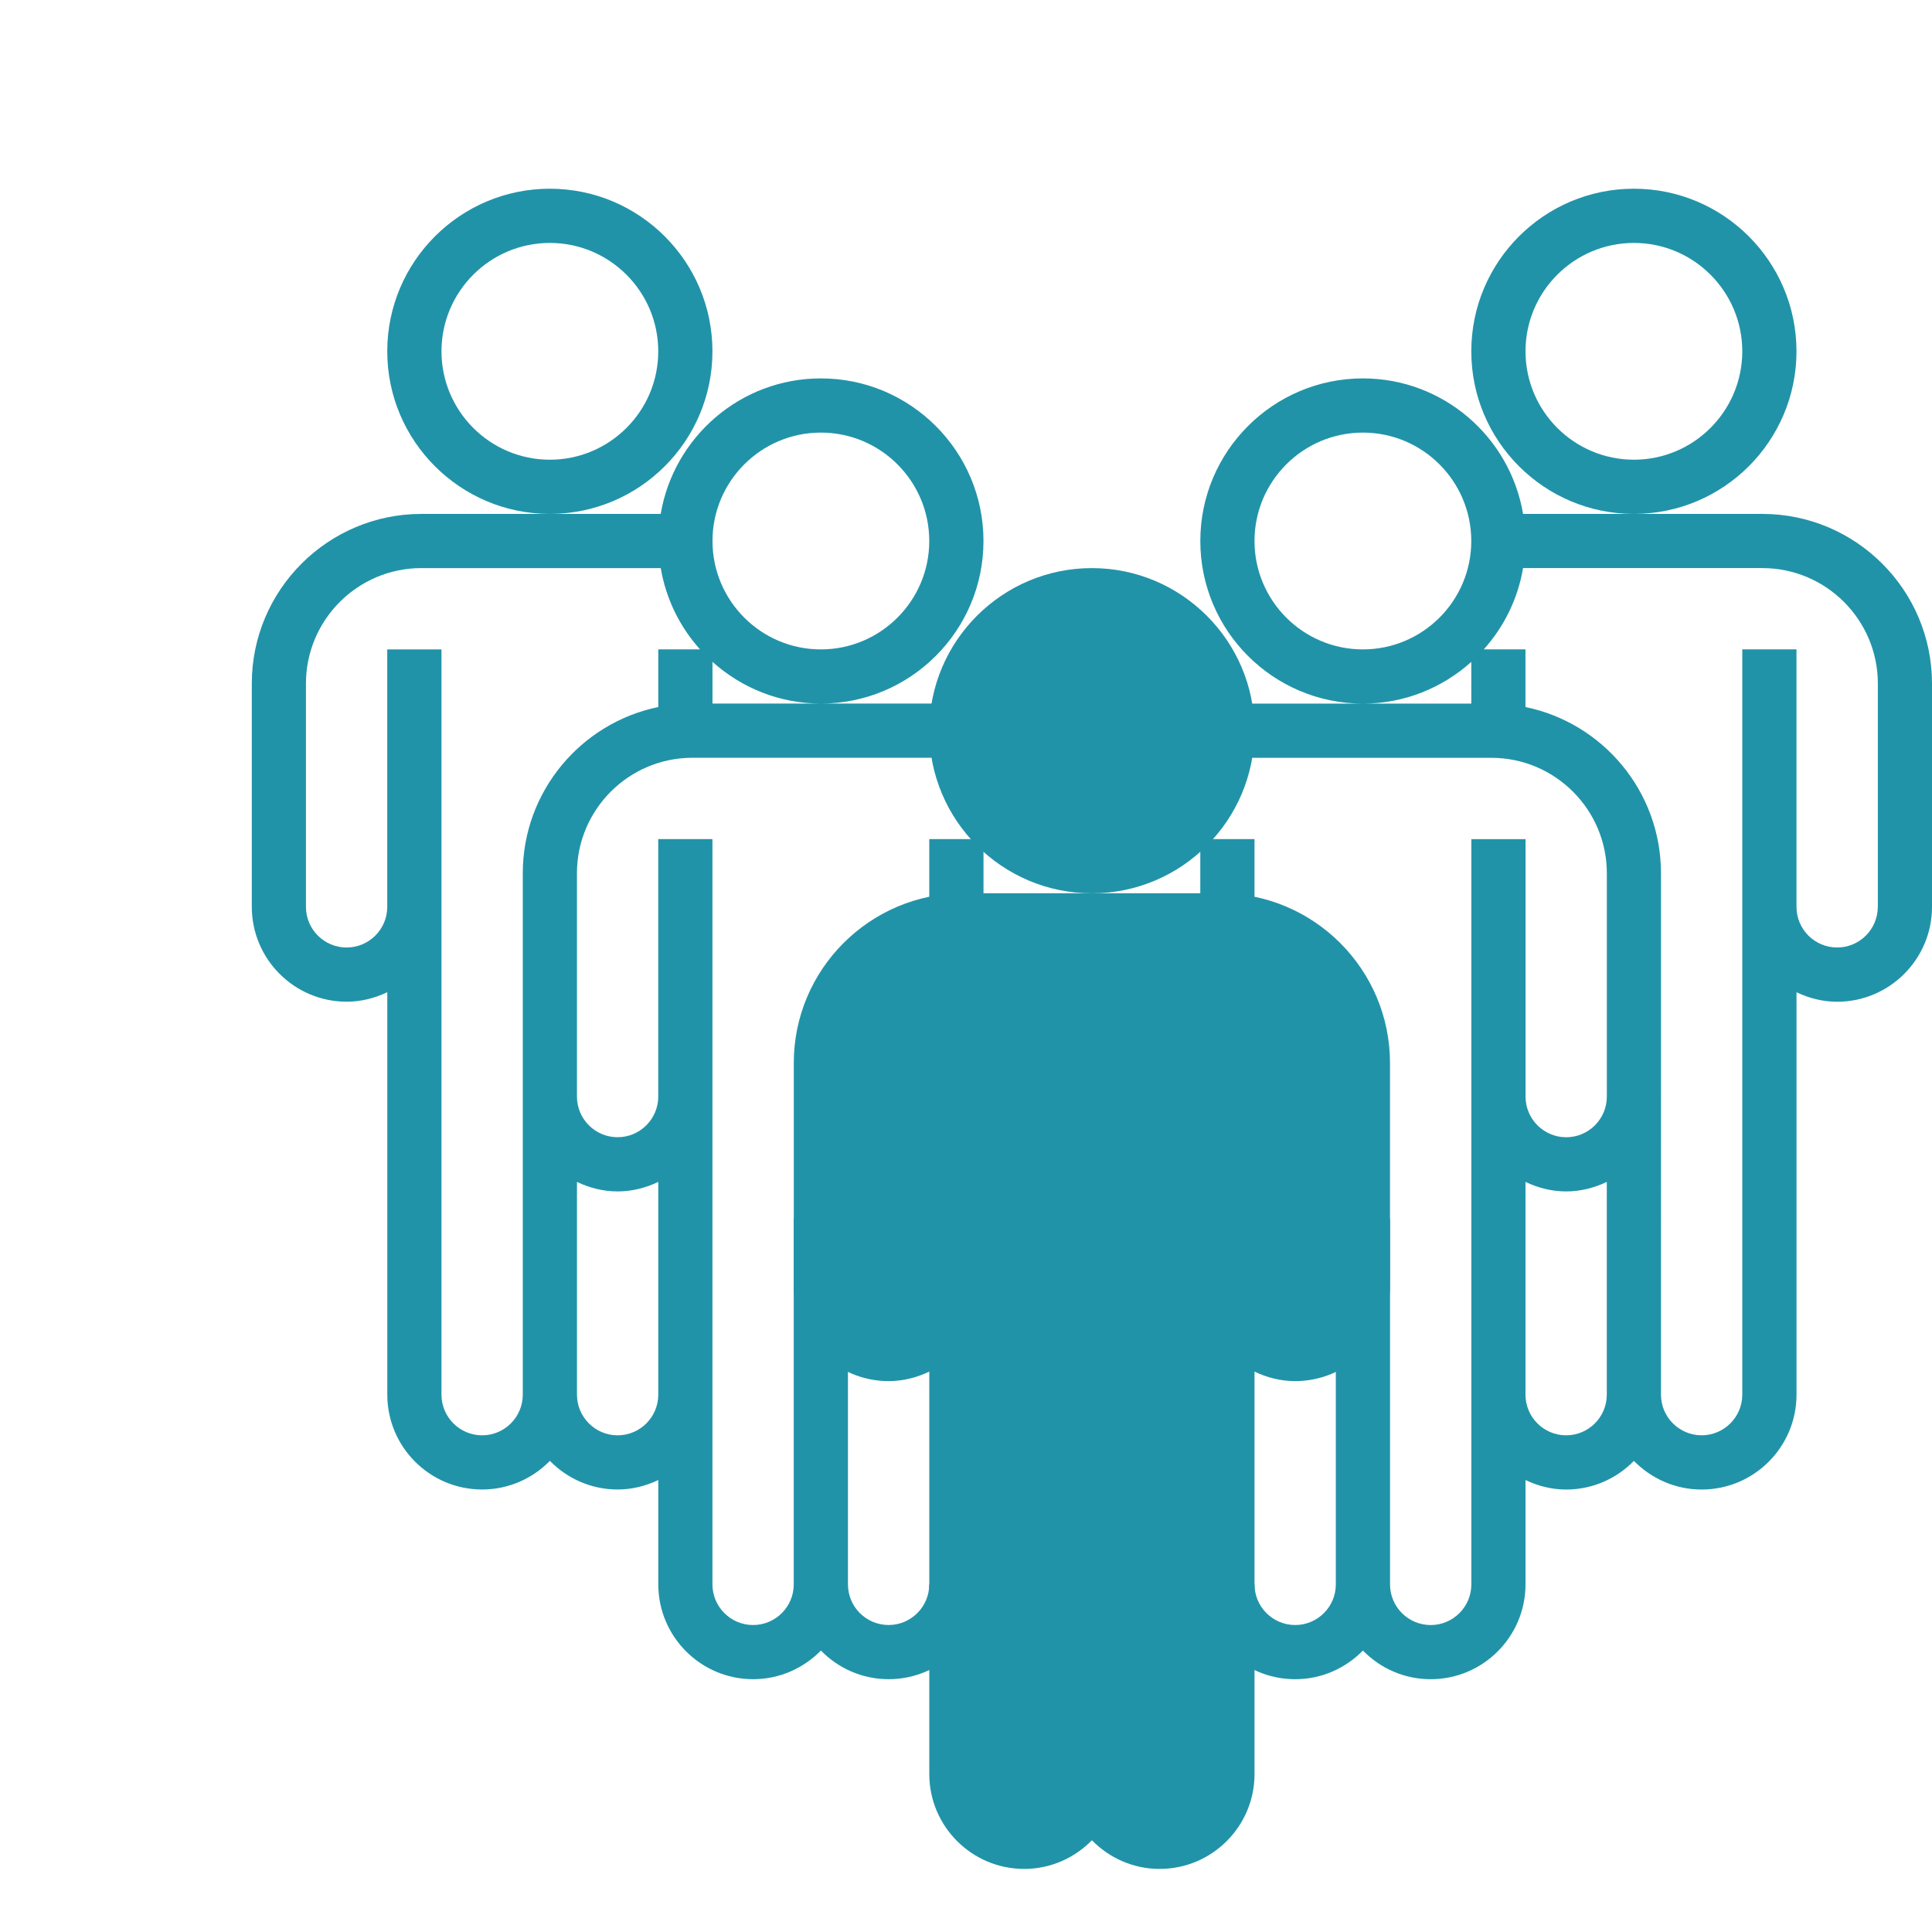<?xml version="1.0" encoding="utf-8"?>
<!-- Generator: Adobe Illustrator 16.0.0, SVG Export Plug-In . SVG Version: 6.00 Build 0)  -->
<!DOCTYPE svg PUBLIC "-//W3C//DTD SVG 1.1//EN" "http://www.w3.org/Graphics/SVG/1.1/DTD/svg11.dtd">
<svg version="1.1" id="Layer_1" xmlns="http://www.w3.org/2000/svg" xmlns:xlink="http://www.w3.org/1999/xlink" x="0px" y="0px"
	 width="100px" height="100px" viewBox="0 0 100 100" enable-background="new 0 0 100 100" xml:space="preserve">
<g>
	<rect x="62.127" y="43.432" fill="#2193A8" width="2.806" height="4.209"/>
	<path fill="#2193A8" d="M42.489,19.586c-4.162,0-7.619,3.039-8.291,7.014h-5.736h-6.649c-4.841,0-8.78,3.939-8.78,8.78v11.558
		c0,2.707,2.203,4.91,4.909,4.91c0.757,0,1.466-0.187,2.104-0.492v20.832c0,2.707,2.201,4.908,4.908,4.908
		c1.375,0,2.615-0.57,3.508-1.482c0.893,0.912,2.133,1.482,3.507,1.482c0.756,0,1.464-0.186,2.104-0.49v5.4
		c0,2.708,2.201,4.909,4.908,4.909c1.375,0,2.614-0.571,3.508-1.483c0.893,0.912,2.131,1.483,3.506,1.483
		c2.707,0,4.91-2.201,4.91-4.909h-2.807c0,1.16-0.943,2.104-2.104,2.104c-1.162,0-2.104-0.943-2.104-2.104V63.07h-2.806v18.937
		c0,1.16-0.943,2.104-2.104,2.104s-2.104-0.944-2.104-2.104V56.758v-0.701V43.432h-2.805v12.625v0.701
		c0,1.16-0.943,2.104-2.104,2.104s-2.104-0.943-2.104-2.104v-3.507v-8.052c0-3.295,2.68-5.977,5.976-5.977h13.298v-2.805h-6.648
		h-5.611v-2.16c1.492,1.338,3.455,2.16,5.611,2.16c4.643,0,8.416-3.775,8.416-8.417S47.13,19.586,42.489,19.586z M31.968,61.668
		c0.756,0,1.464-0.188,2.104-0.493v11.013c0,1.16-0.943,2.104-2.104,2.104s-2.104-0.944-2.104-2.104V61.175
		C30.503,61.48,31.212,61.668,31.968,61.668z M27.059,45.199v8.052v3.507v15.43c0,1.16-0.944,2.104-2.104,2.104
		s-2.104-0.944-2.104-2.104V46.939v-0.701V33.613h-2.807v12.625v0.701c0,1.16-0.943,2.104-2.104,2.104s-2.104-0.943-2.104-2.104
		V35.38c0-3.295,2.681-5.976,5.975-5.976H34.2c0.271,1.602,0.992,3.048,2.033,4.207h-2.16v2.984
		C30.075,37.417,27.059,40.963,27.059,45.199z M42.489,33.613c-3.096,0-5.611-2.518-5.611-5.611c0-3.095,2.517-5.611,5.611-5.611
		c3.094,0,5.609,2.517,5.609,5.611C48.099,31.096,45.581,33.613,42.489,33.613z"/>
	<rect x="48.099" y="43.432" fill="#2193A8" width="2.807" height="4.209"/>
	<path fill="#2193A8" d="M36.876,18.184c0-4.642-3.773-8.416-8.416-8.416c-4.642,0-8.416,3.774-8.416,8.416S23.818,26.6,28.46,26.6
		C33.103,26.6,36.876,22.825,36.876,18.184z M28.46,23.794c-3.094,0-5.609-2.517-5.609-5.61c0-3.095,2.516-5.61,5.609-5.61
		c3.095,0,5.611,2.517,5.611,5.61C34.073,21.277,31.556,23.794,28.46,23.794z"/>
	<path fill="#2193A8" d="M92.986,18.184c0-4.642-3.773-8.416-8.416-8.416s-8.416,3.774-8.416,8.416S79.928,26.6,84.57,26.6
		C89.212,26.6,92.986,22.825,92.986,18.184z M84.57,23.794c-3.095,0-5.61-2.517-5.61-5.61c0-3.095,2.517-5.61,5.61-5.61
		c3.095,0,5.61,2.517,5.61,5.61S87.664,23.794,84.57,23.794z"/>
	<path fill="#2193A8" d="M91.219,26.6H84.57h-5.736c-0.671-3.975-4.127-7.014-8.29-7.014c-4.643,0-8.416,3.773-8.416,8.416
		s3.773,8.417,8.416,8.417c2.157,0,4.119-0.821,5.61-2.16v2.16h-5.61h-6.649v2.806h13.299c3.294,0,5.976,2.68,5.976,5.976v8.052
		v3.507c0,1.16-0.944,2.104-2.104,2.104s-2.104-0.944-2.104-2.104v-0.7V43.434h-2.806v12.625v0.7v25.249
		c0,1.16-0.943,2.104-2.104,2.104s-2.104-0.943-2.104-2.104V63.07h-2.806v18.937c0,1.16-0.943,2.104-2.104,2.104
		c-1.161,0-2.104-0.944-2.104-2.104h-2.806c0,2.708,2.202,4.909,4.909,4.909c1.374,0,2.613-0.571,3.507-1.484
		c0.892,0.913,2.132,1.484,3.507,1.484c2.707,0,4.909-2.201,4.909-4.909v-5.401c0.64,0.307,1.349,0.492,2.104,0.492
		c1.375,0,2.615-0.57,3.507-1.483c0.894,0.913,2.132,1.483,3.507,1.483c2.707,0,4.909-2.201,4.909-4.91v-20.83
		c0.641,0.306,1.349,0.492,2.104,0.492c2.706,0,4.909-2.203,4.909-4.91V35.38C100,30.54,96.06,26.6,91.219,26.6z M70.543,33.613
		c-3.096,0-5.61-2.518-5.61-5.611c0-3.095,2.516-5.611,5.61-5.611c3.094,0,5.61,2.517,5.61,5.611
		C76.154,31.096,73.638,33.613,70.543,33.613z M81.063,74.292c-1.16,0-2.104-0.944-2.104-2.104V61.175
		c0.64,0.306,1.349,0.493,2.104,0.493c0.757,0,1.464-0.188,2.104-0.493v11.013C83.167,73.348,82.223,74.292,81.063,74.292z
		 M97.194,46.938c0,1.16-0.942,2.104-2.104,2.104s-2.104-0.942-2.104-2.104v-0.701V33.611h-2.806v12.625v0.701v25.25
		c0,1.16-0.944,2.104-2.104,2.104c-1.159,0-2.104-0.943-2.104-2.104V56.757V53.25v-8.052c0-4.236-3.016-7.782-7.014-8.601v-2.986
		H76.8c1.04-1.159,1.763-2.605,2.033-4.207h12.388c3.294,0,5.976,2.681,5.976,5.976v11.558H97.194L97.194,46.938z"/>
</g>
<g>
	<path fill="#2193A8" d="M64.933,37.82c0-4.641-3.775-8.415-8.417-8.415s-8.417,3.774-8.417,8.416s3.775,8.417,8.417,8.417
		S64.933,42.463,64.933,37.82z"/>
	<path fill="#2193A8" d="M63.164,46.236h-6.648h-6.649c-4.84,0-8.781,3.94-8.781,8.781v11.559c0,2.708,2.203,4.91,4.91,4.91
		c0.756,0,1.465-0.188,2.104-0.492v20.832c0,2.706,2.202,4.909,4.91,4.909c1.374,0,2.614-0.571,3.507-1.484
		c0.893,0.913,2.132,1.484,3.507,1.484c2.707,0,4.91-2.203,4.91-4.909V70.994c0.639,0.306,1.348,0.492,2.104,0.492
		c2.707,0,4.908-2.202,4.908-4.91V55.018C71.945,50.178,68.005,46.236,63.164,46.236z"/>
</g>
</svg>
